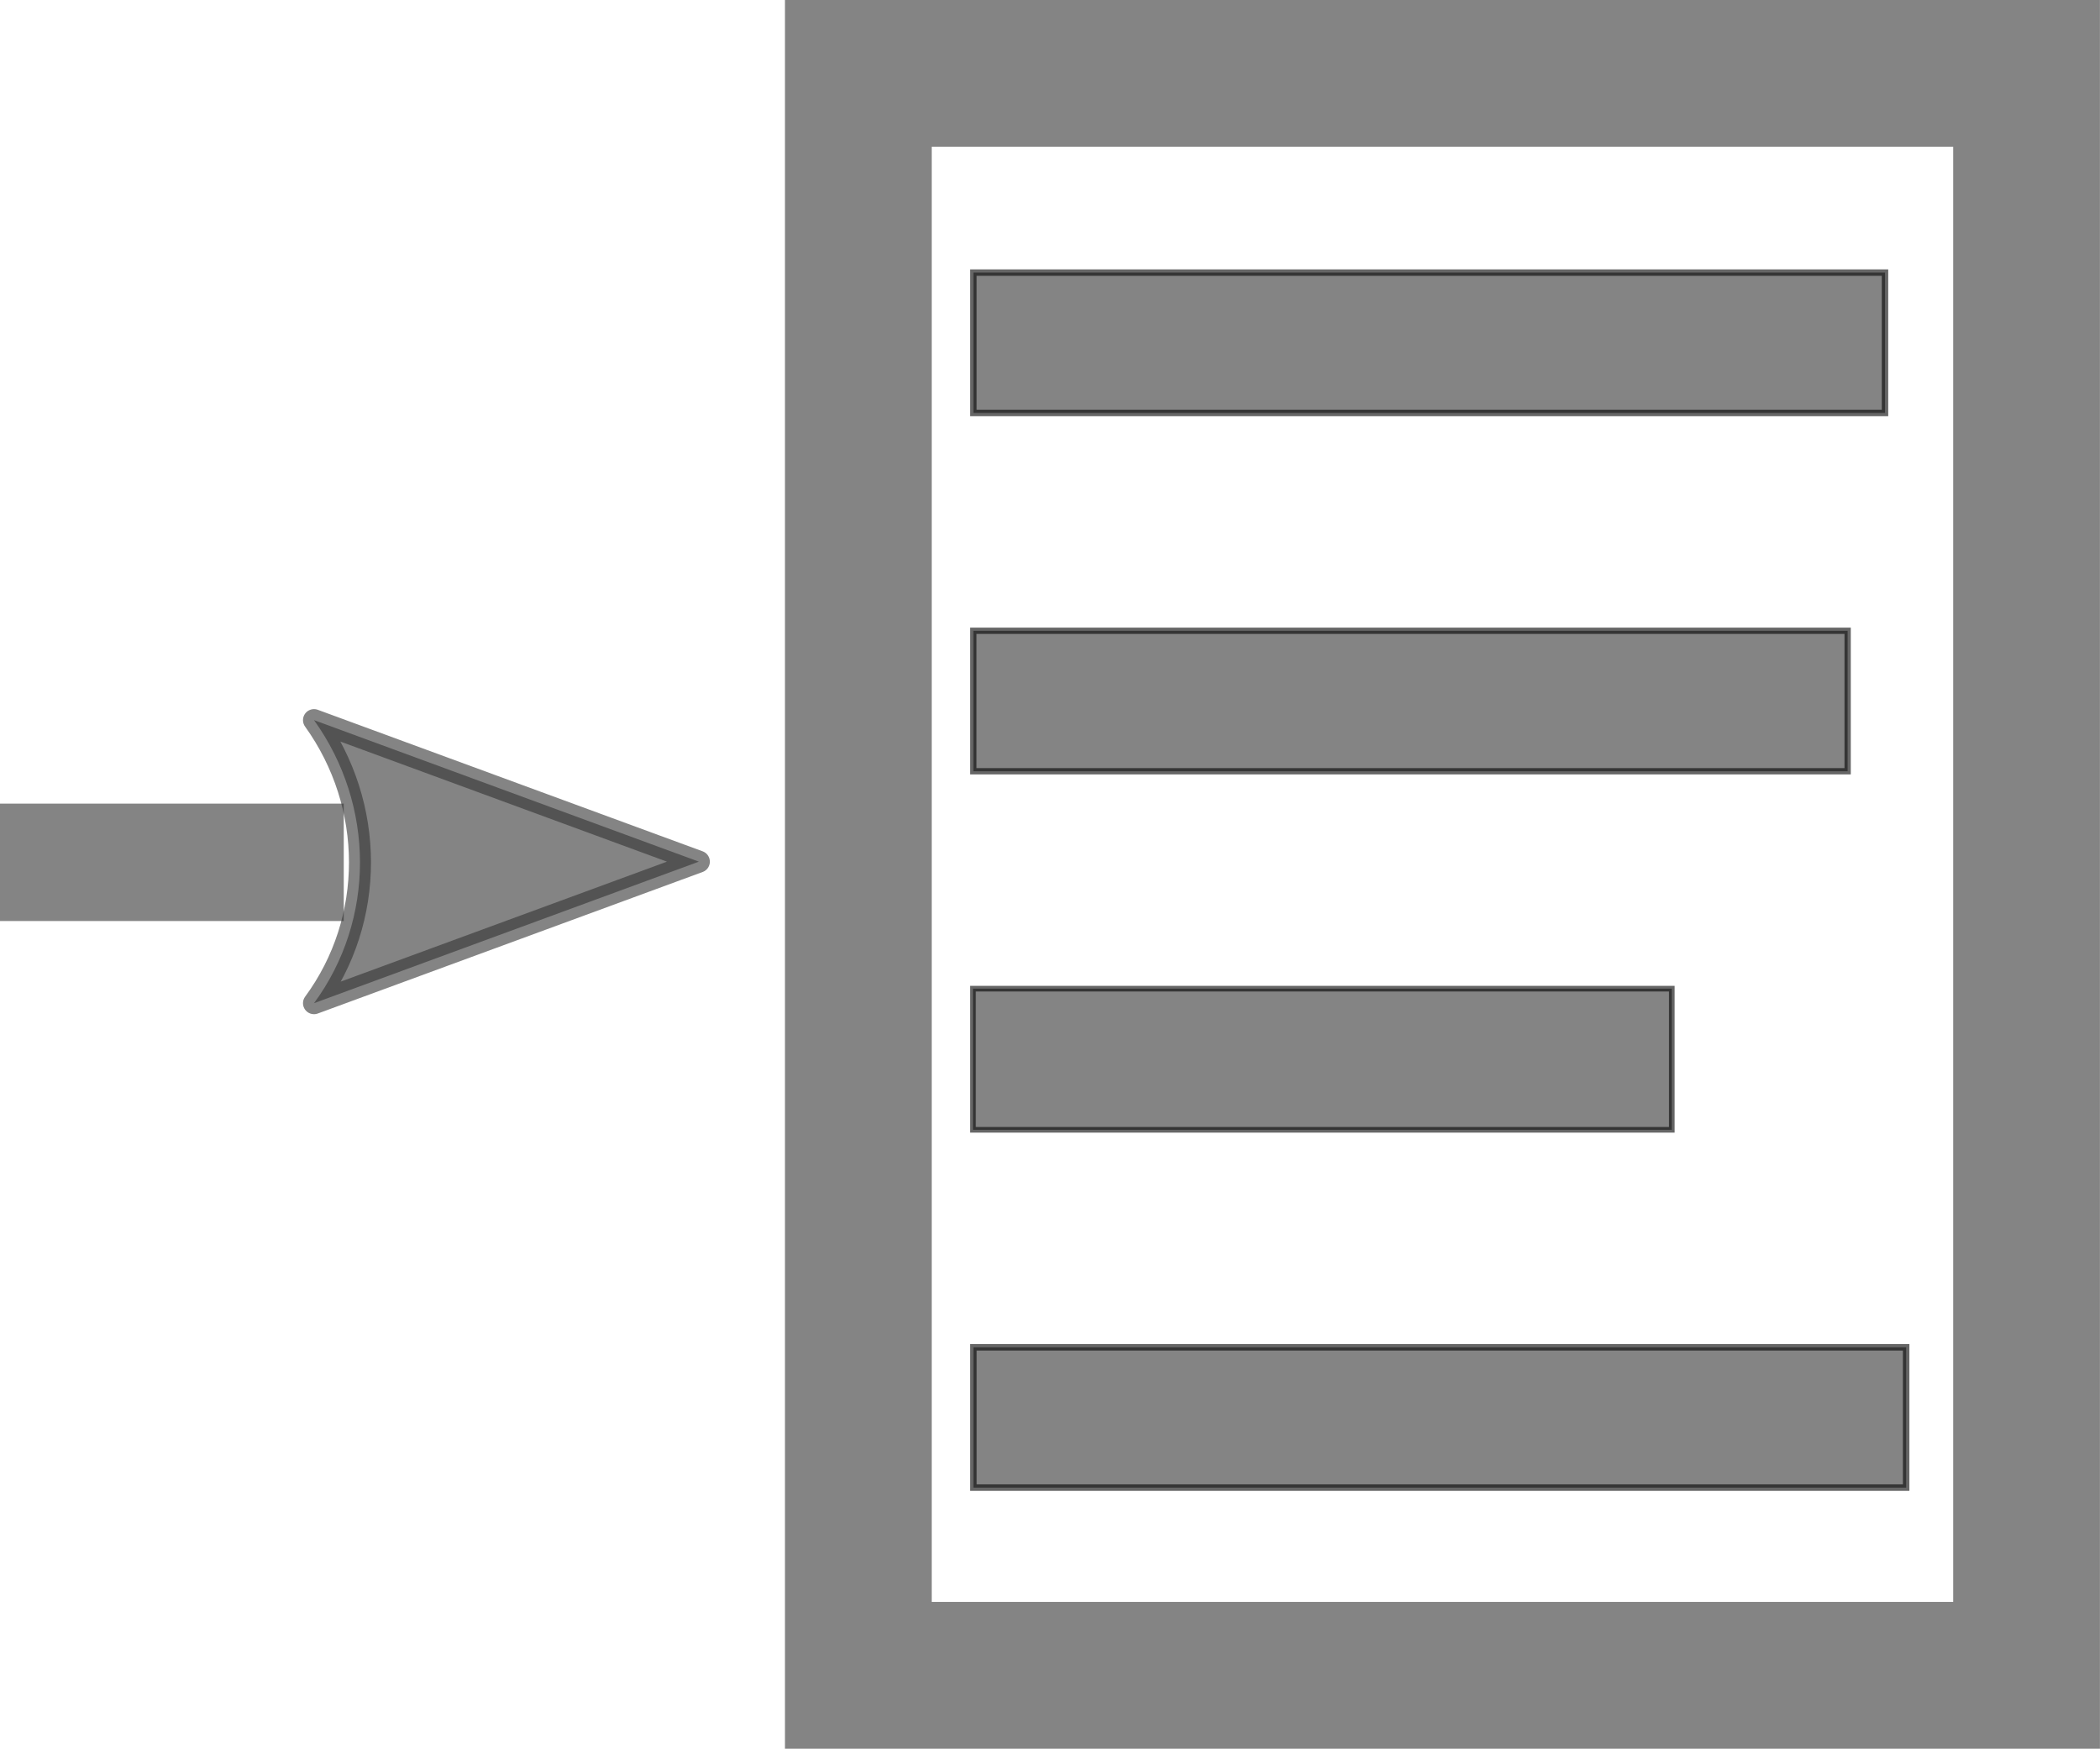 <?xml version="1.0" encoding="UTF-8" standalone="no"?>
<!-- Created with Inkscape (http://www.inkscape.org/) -->

<svg
   xmlns:dc="http://purl.org/dc/elements/1.1/"
   xmlns:cc="http://creativecommons.org/ns#"
   xmlns:rdf="http://www.w3.org/1999/02/22-rdf-syntax-ns#"
   xmlns:svg="http://www.w3.org/2000/svg"
   xmlns="http://www.w3.org/2000/svg"
   xmlns:sodipodi="http://sodipodi.sourceforge.net/DTD/sodipodi-0.dtd"
   xmlns:inkscape="http://www.inkscape.org/namespaces/inkscape"
   height="297.875"
   width="357.719"
   version="1.1"
   id="svg2"
   inkscape:version="0.48.3.1 r9886"
   sodipodi:docname="ic_menu_import_holo_light.svg">
  <sodipodi:namedview
     pagecolor="#ffffff"
     bordercolor="#666666"
     borderopacity="1"
     objecttolerance="10"
     gridtolerance="10"
     guidetolerance="10"
     inkscape:pageopacity="0"
     inkscape:pageshadow="2"
     inkscape:window-width="1440"
     inkscape:window-height="812"
     id="namedview31"
     showgrid="false"
     fit-margin-top="0"
     fit-margin-left="0"
     fit-margin-right="0"
     fit-margin-bottom="0"
     inkscape:zoom="1.3687677"
     inkscape:cx="266.86"
     inkscape:cy="180.30909"
     inkscape:window-x="0"
     inkscape:window-y="33"
     inkscape:window-maximized="1"
     inkscape:current-layer="svg2" />
  <defs
     id="defs4">
    <filter
       id="filter3849"
       color-interpolation-filters="sRGB">
      <feGaussianBlur
         stdDeviation="0.621"
         id="feGaussianBlur7" />
    </filter>
  </defs>
  <rect
     rx="0"
     ry="0.714"
     height="157.14"
     width="254.26"
     y="47.29"
     x="155.71"
     id="rect11"
     style="opacity:0" />
  <path
     d="M 140.56,335.28 H 533.72 V -63.56 H 140.56 v 398.84 z"
     id="path13"
     inkscape:connector-curvature="0"
     style="opacity:0" />
  <rect
     ry="0"
     height="272.86"
     width="199"
     stroke-miterlimit="4"
     y="12.5"
     x="146.21"
     id="rect15"
     style="opacity:0.6;fill:none;stroke:#333333;stroke-width:25;stroke-linecap:butt;stroke-linejoin:miter;stroke-miterlimit:4;stroke-dasharray:none" />
  <rect
     height="23.907"
     width="155.29"
     y="46.43"
     x="165.81"
     id="rect17"
     style="opacity:0.6;fill:#333333;fill-rule:evenodd;stroke:#000000;stroke-width:1.093px;stroke-linecap:butt;stroke-linejoin:miter" />
  <rect
     height="23.929"
     width="148.93"
     y="107.44"
     x="165.8"
     id="rect19"
     style="opacity:0.6;fill:#333333;fill-rule:evenodd;stroke:#000000;stroke-width:1.071px;stroke-linecap:butt;stroke-linejoin:miter" />
  <rect
     height="23.895"
     width="158.89"
     y="229.49"
     x="165.81"
     id="rect21"
     style="opacity:0.6;fill:#333333;fill-rule:evenodd;stroke:#000000;stroke-width:1.105px;stroke-linecap:butt;stroke-linejoin:miter" />
  <rect
     height="24.04"
     width="119.04"
     y="168.4"
     x="165.74"
     id="rect23"
     style="opacity:0.6;fill:#333333;fill-rule:evenodd;stroke:#000000;stroke-width:0.96px;stroke-linecap:butt;stroke-linejoin:miter" />
  <path
     stroke-miterlimit="4"
     d="m 241.32,-2.29 c 0,0 90.051,-201.29 143.02,-26.486 52.971,174.81 54.737,174.81 54.737,174.81"
     id="path25"
     inkscape:connector-curvature="0"
     style="fill:none;stroke-miterlimit:4;stroke-opacity:0" />
  <path
     style="text-indent:0;text-align:start;text-transform:none;direction:ltr;block-progression:tb;baseline-shift:baseline;opacity:0.6;color:#000000;fill:#333333;enable-background:accumulate"
     d="m 0,136.88 0,20 58.555,0 0,-20 -58.555,0 z"
     id="path27"
     inkscape:connector-curvature="0" />
  <path
     d="m 53.488,122.66 65.556,24.106 -65.556,24.106 c 10.473,-14.233 10.413,-33.704 0,-48.212 z"
     id="path29"
     inkscape:connector-curvature="0"
     style="opacity:0.6;fill:#333333;fill-rule:evenodd;stroke:#333333;stroke-width:3.75;stroke-linejoin:round" />
</svg>
